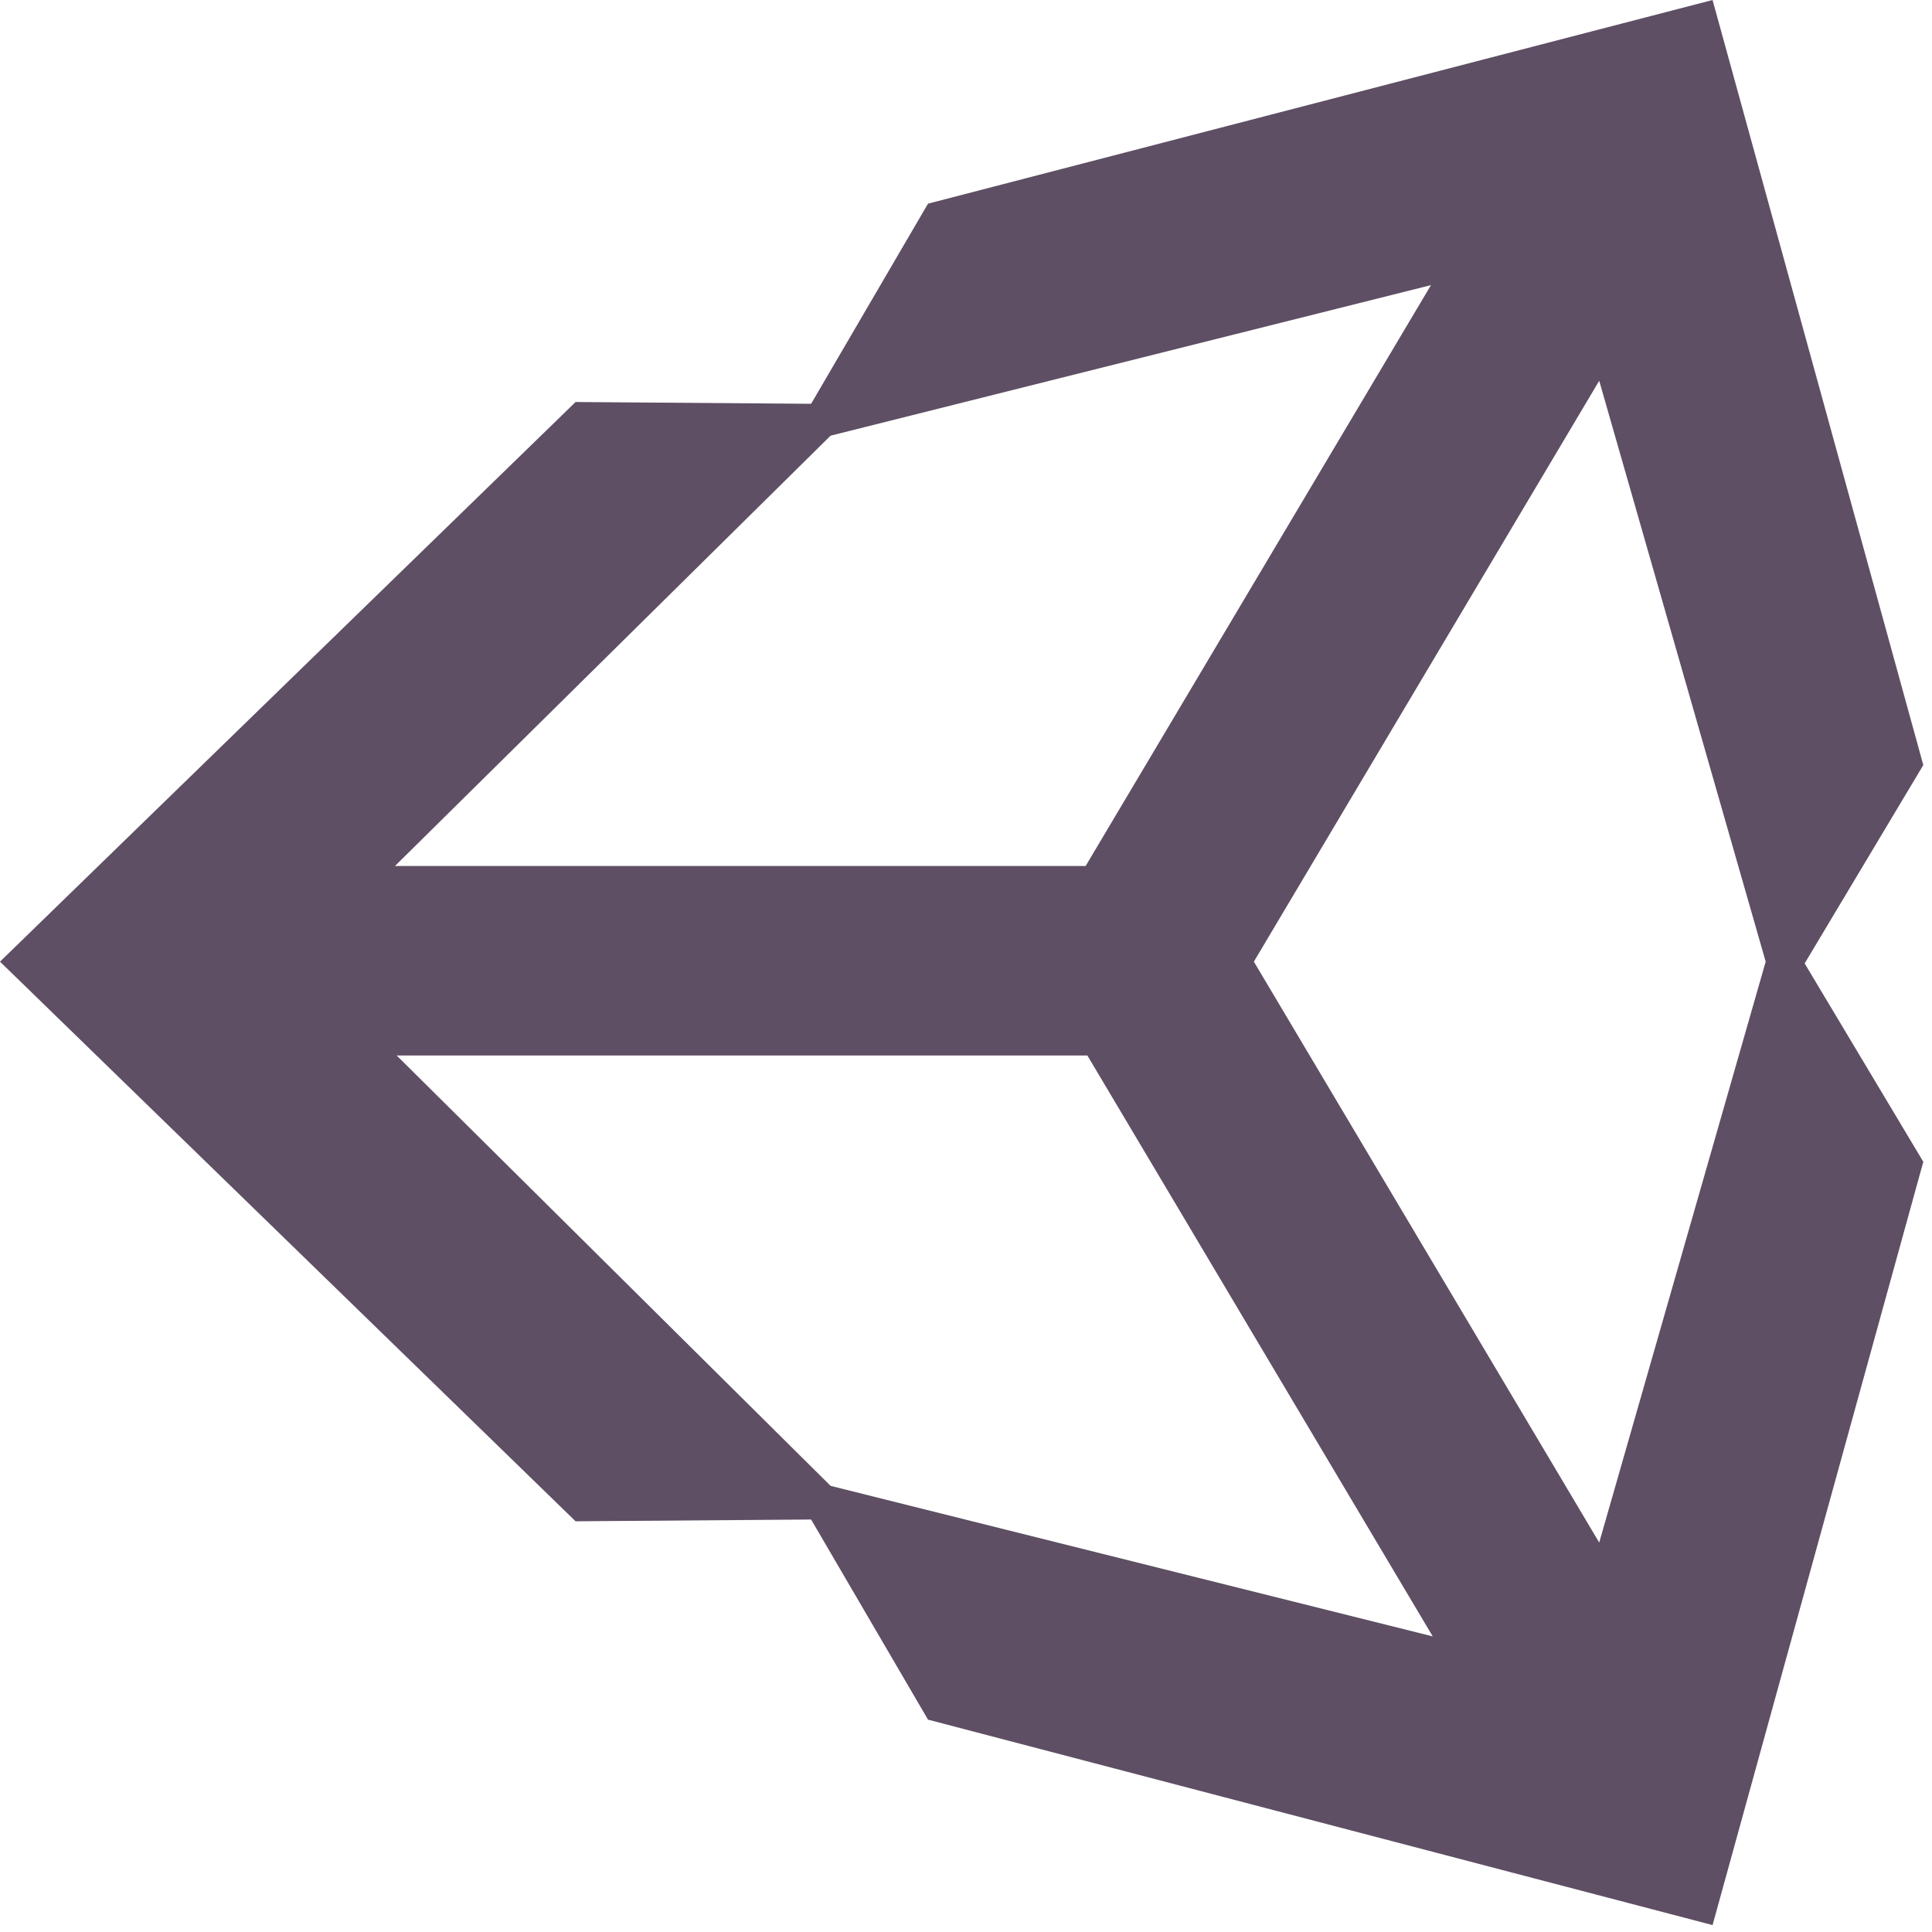 <svg width="96" height="96" viewBox="0 0 96 96" fill="none" xmlns="http://www.w3.org/2000/svg">
<g clip-path="url(#clip0_744_394)">
<path d="M79.464 76.648L62.304 47.784L79.464 18.92L87.736 47.784L79.464 76.648ZM41.272 73.832L19.712 52.448H54.032L71.192 81.312L41.272 73.832ZM41.272 21.648L71.104 14.168L53.944 43.032H19.624L41.272 21.648ZM85.096 0L46.112 10.12L40.304 20.064L28.6 19.976L0 47.784L28.6 75.592L40.304 75.504L46.112 85.448L85.096 95.656L95.568 57.728L89.672 47.872L95.568 38.016L85.096 0Z" fill="#5E4F64"/>
</g>
<defs>
<clipPath id="clip0_744_394">
<rect width="96" height="96" fill="white"/>
</clipPath>
</defs>
</svg>
